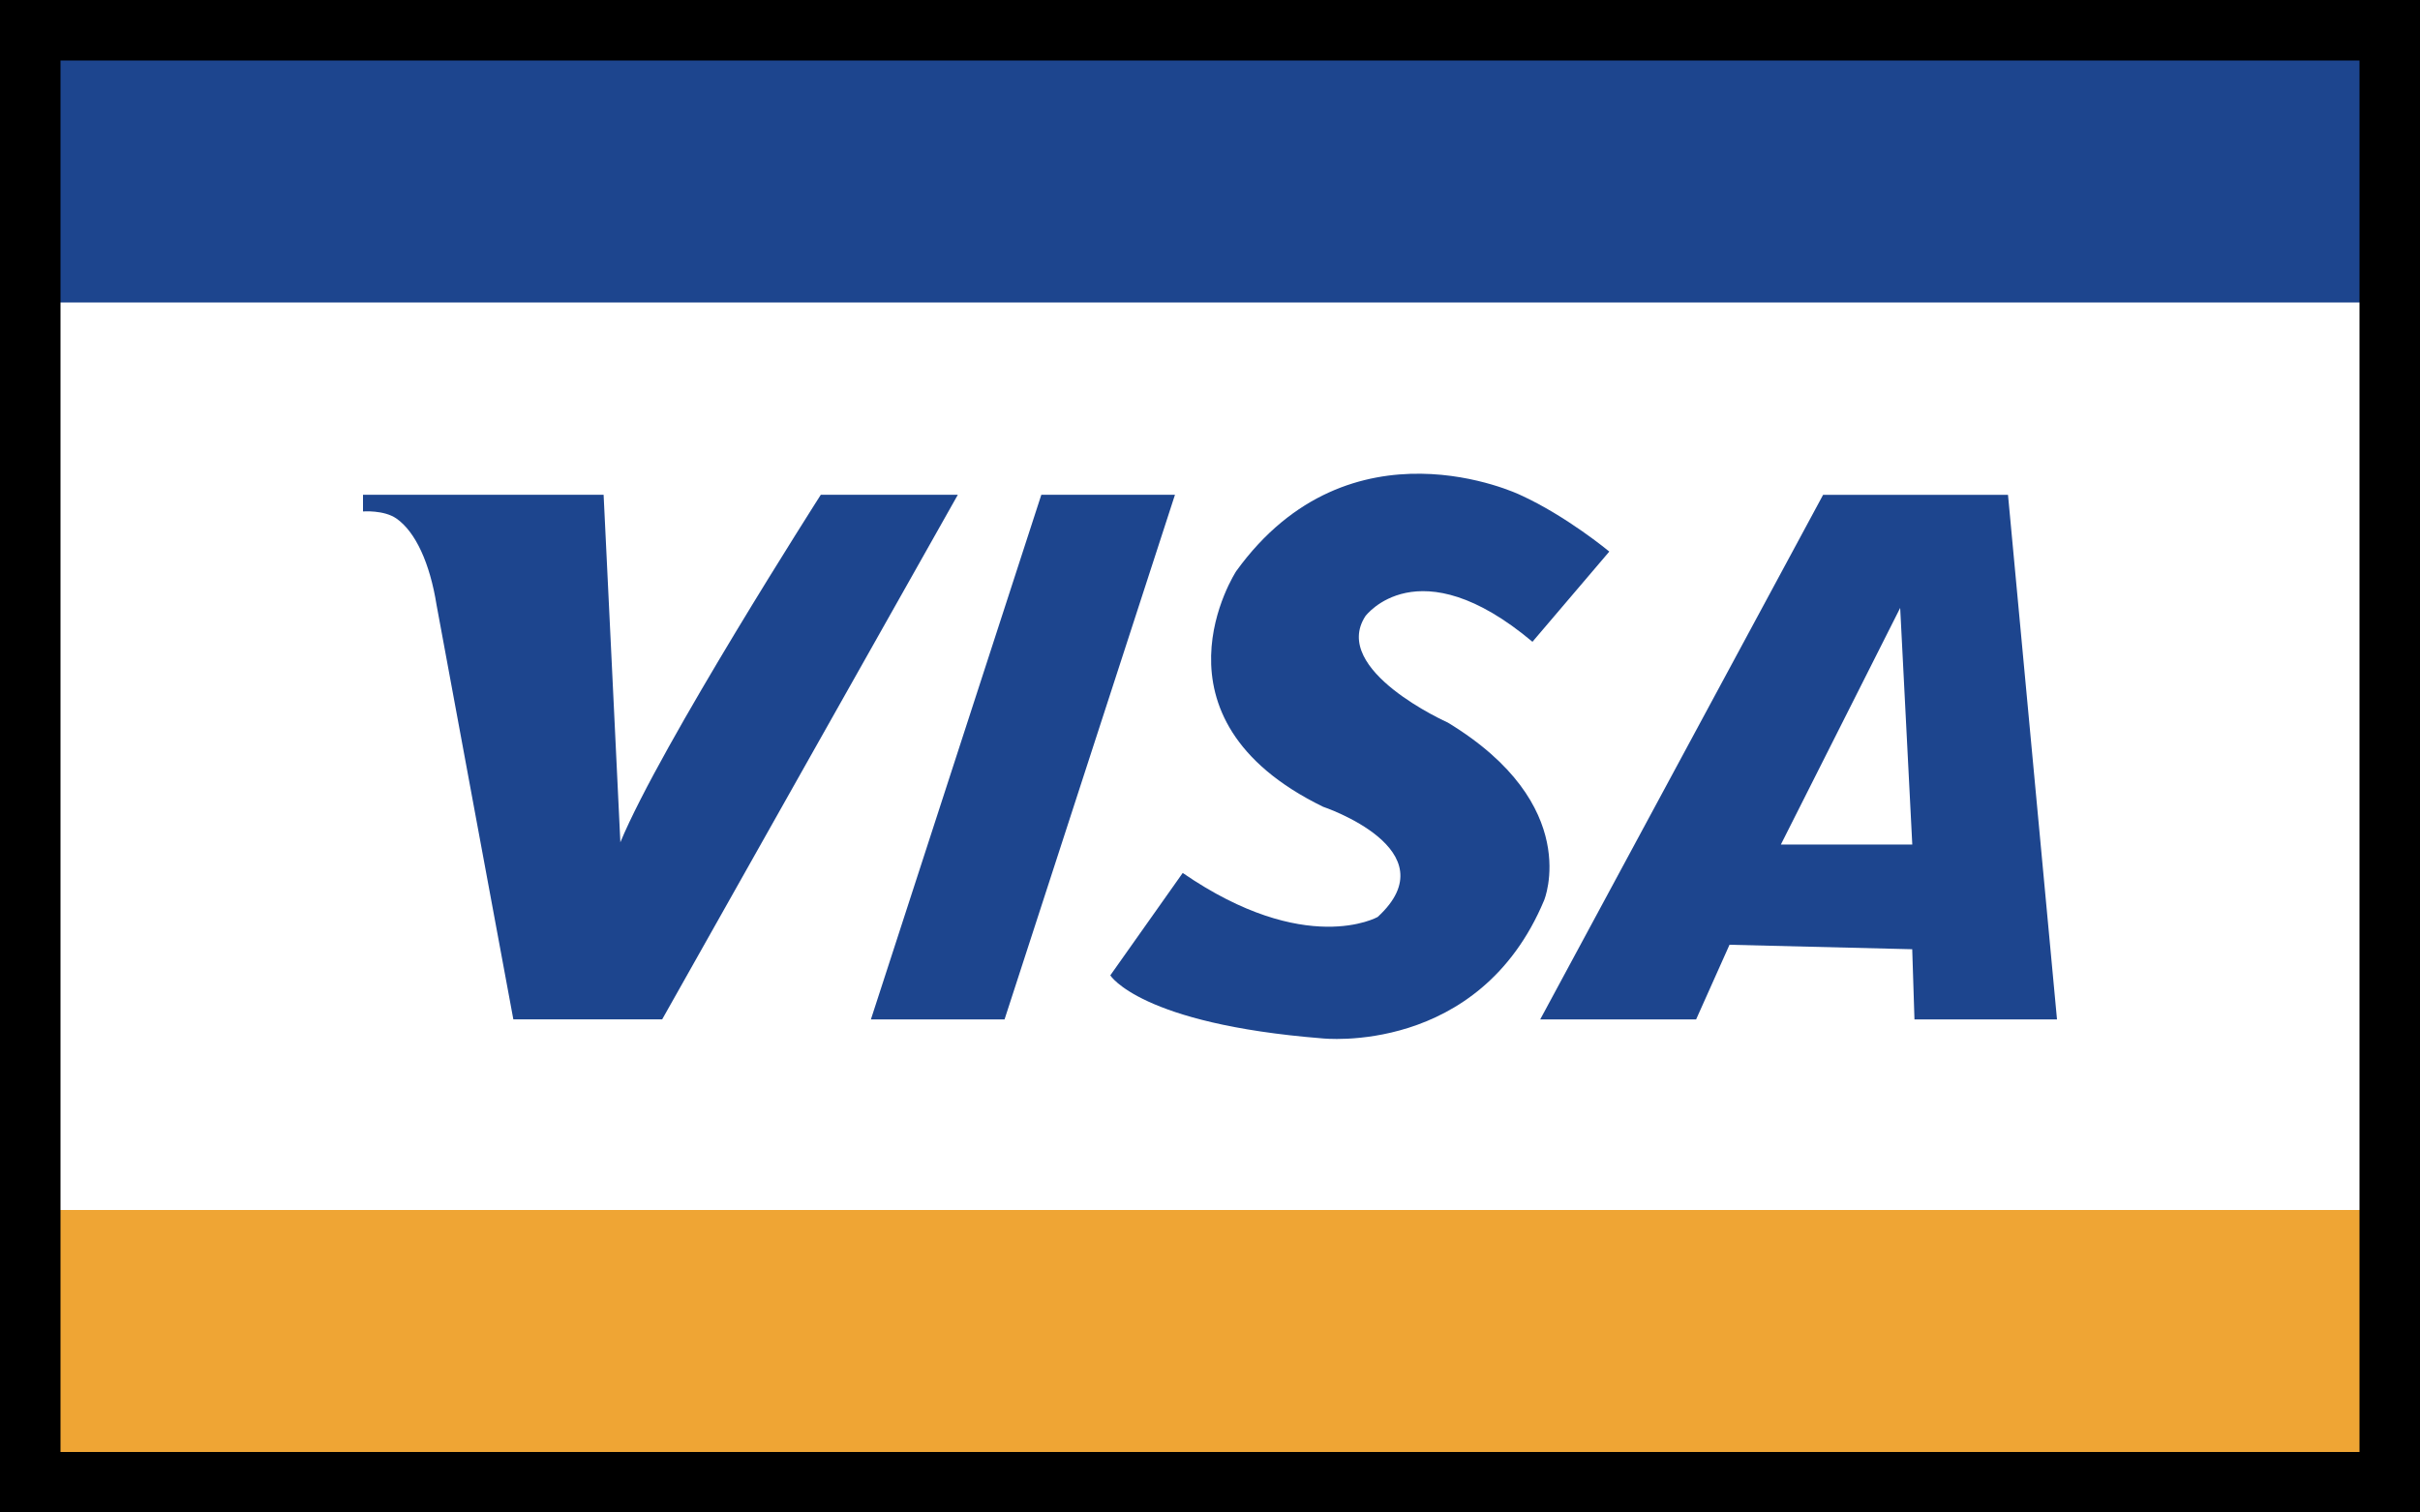 <?xml version="1.0" encoding="utf-8"?>
<!-- Generator: Adobe Illustrator 15.1.0, SVG Export Plug-In  -->
<!DOCTYPE svg PUBLIC "-//W3C//DTD SVG 1.1//EN" "http://www.w3.org/Graphics/SVG/1.1/DTD/svg11.dtd">
<svg version="1.1"
	 xmlns="http://www.w3.org/2000/svg" xmlns:xlink="http://www.w3.org/1999/xlink" xmlns:a="http://ns.adobe.com/AdobeSVGViewerExtensions/3.0/"
	 x="0px" y="0px" width="40px" height="25px" viewBox="0 0 40 25" overflow="visible" enable-background="new 0 0 40 25"
	 xml:space="preserve">
<defs>
</defs>
<rect fill="#FFFFFF" width="40" height="25"/>
<path fill="#1D458E" d="M6,8.454V8.178h3.977l0.139,2.872l0.138,2.872c0.331-0.801,1.16-2.237,1.905-3.473
	c0.746-1.236,1.408-2.271,1.408-2.271h1.132h1.133l-2.444,4.335l-2.443,4.336H9.715H8.485l-0.635-3.424L7.216,10
	c-0.11-0.69-0.347-1.208-0.663-1.429C6.345,8.426,6,8.454,6,8.454z"/>
<polygon fill="#1D458E" points="17.212,8.178 19.421,8.178 16.604,16.85 14.395,16.85 "/>
<path fill="#1D458E" d="M26.6,9.117l-1.27,1.491c-1.896-1.592-2.762-0.423-2.762-0.423c-0.579,0.893,1.362,1.758,1.362,1.758
	c2.246,1.362,1.593,2.937,1.593,2.937c-1.077,2.578-3.673,2.283-3.673,2.283c-3.001-0.24-3.498-1.041-3.498-1.041l1.197-1.693
	c2.034,1.399,3.222,0.728,3.222,0.728c1.215-1.114-0.902-1.822-0.902-1.822c-3.02-1.473-1.436-3.894-1.436-3.894
	c1.887-2.614,4.693-1.261,4.693-1.261C25.892,8.528,26.6,9.117,26.6,9.117z"/>
<path fill="#1D458E" d="M34,16.85l-0.81-8.671h-3.056l-4.676,8.671h2.577l0.552-1.234l3.02,0.074l0.037,1.16H34z M29.436,13.959
	l1.972-3.911l0.2,3.911H29.436z"/>
<rect fill="#1D458E" width="40" height="5"/>
<rect y="20" fill="#EFA534" width="40" height="5"/>
<g>
	<path d="M39,1v23H1V1H39 M40,0H0v25h40V0L40,0z"/>
</g>
</svg>
